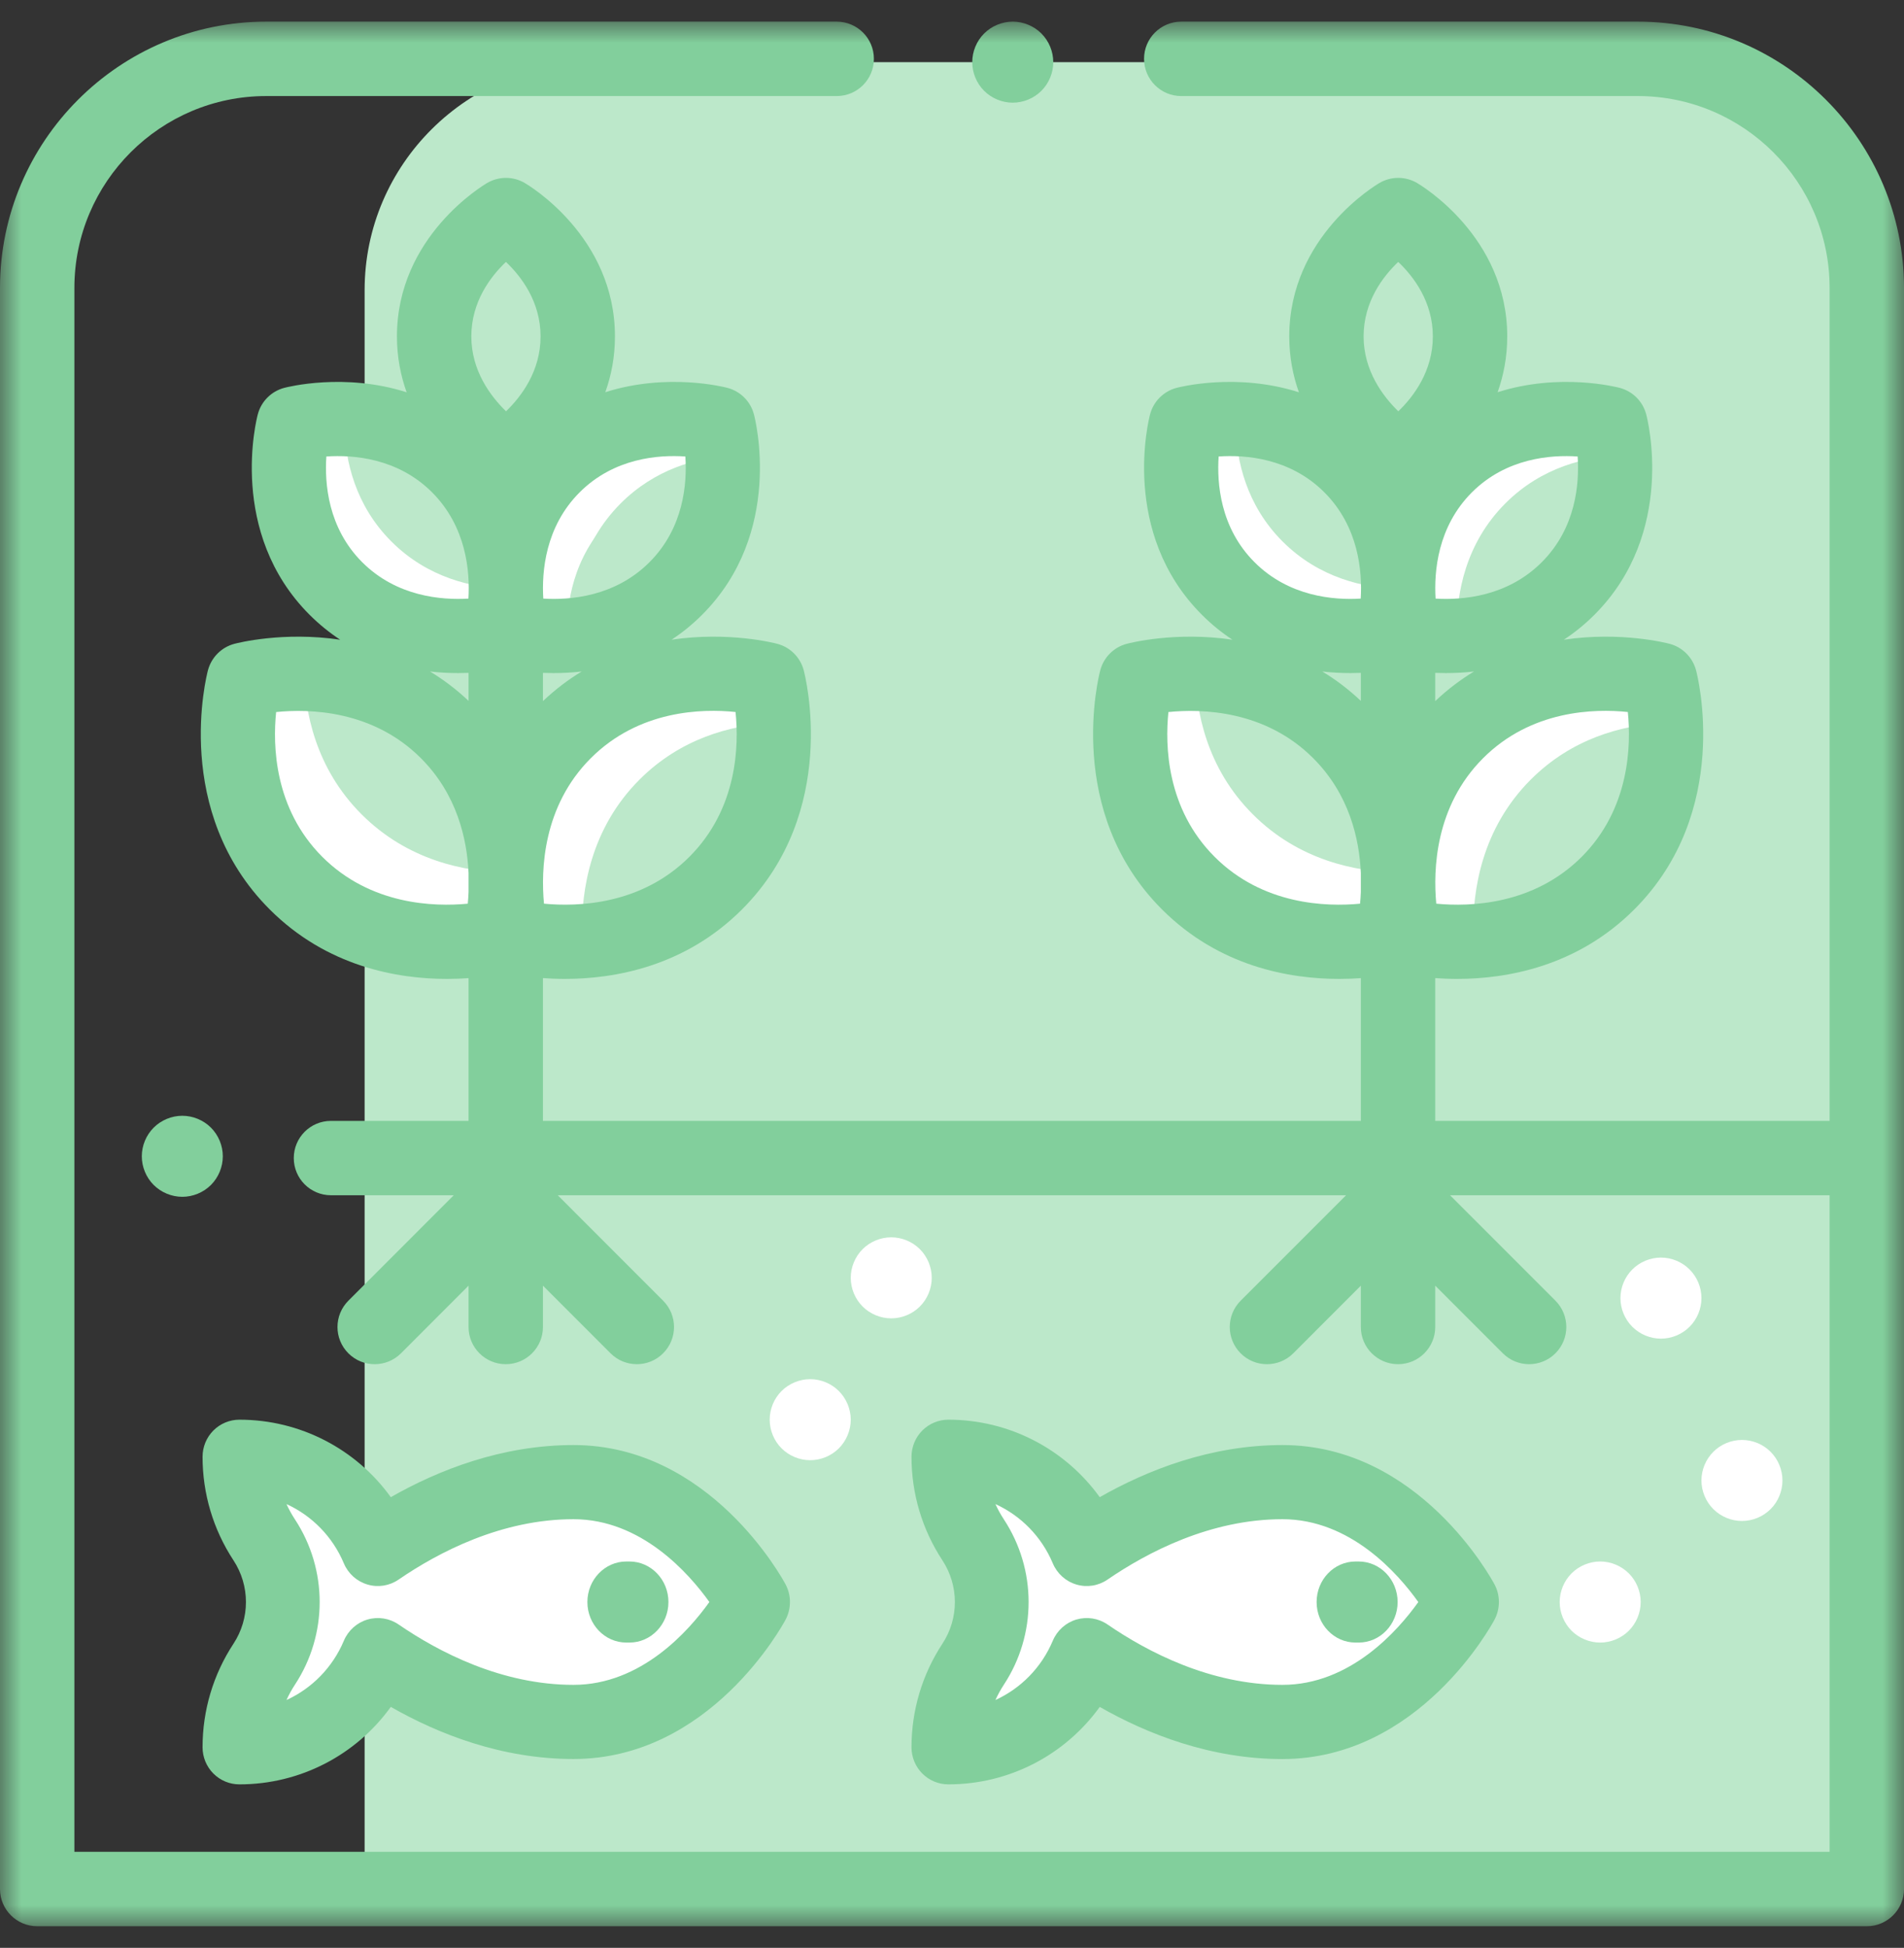 <?xml version="1.0" encoding="UTF-8"?>
<svg width="44px" height="45px" viewBox="0 0 44 45" version="1.1" xmlns="http://www.w3.org/2000/svg" xmlns:xlink="http://www.w3.org/1999/xlink">
    <rect x="0" y="0" width="44" height="45" fill="#333333" stroke="none"/>
    <!-- Generator: Sketch 52.6 (67491) - http://www.bohemiancoding.com/sketch -->
    <title>Group 37</title>
    <desc>Created with Sketch.</desc>
    <defs>
        <polygon id="path-1" points="0 44 44 44 44 0 0 0"></polygon>
    </defs>
    <g id="Page-1" stroke="none" stroke-width="1" fill="none" fill-rule="evenodd">
        <g id="Insights" transform="translate(-24, -392)">
            <g id="Menu" transform="translate(0, 130)">
                <g id="bio" transform="translate(0, 243)">
                    <g id="Group" transform="translate(24, 16)">
                        <g id="Group-37" transform="translate(0, 3.5)">
                            <path d="M37.75,0.936 L13.739,0.936 C10.804,0.936 8.426,3.295 8.426,6.204 L8.426,26.213 L43.064,26.213 L43.064,6.204 C43.064,3.295 40.685,0.936 37.75,0.936" id="Fill-1" fill="#BCE8CA"></path>
                            <mask id="mask-2" fill="white">
                                <use xlink:href="#path-1"></use>
                            </mask>
                            <g id="Clip-4"></g>
                            <polygon id="Fill-3" fill="#BCE8CA" mask="url(#mask-2)" points="8.426 43.064 43.064 43.064 43.064 26.213 8.426 26.213"></polygon>
                            <path d="M8.896,37.708 C9.901,38.364 11.58,39.215 13.532,39.215 C16.278,39.215 17.787,36.512 17.787,36.512 L17.787,36.509 C17.787,36.509 16.278,33.806 13.532,33.806 C11.58,33.806 9.901,34.657 8.896,35.313 C8.356,34.092 7.092,33.234 5.617,33.234 C5.617,33.926 5.833,34.57 6.204,35.107 C6.79,35.956 6.79,37.065 6.204,37.915 C5.833,38.452 5.617,39.095 5.617,39.787 C7.092,39.787 8.356,38.93 8.896,37.708" id="Fill-5" fill="#FFFFFF" mask="url(#mask-2)"></path>
                            <path d="M11.468,10.298 C11.468,10.298 13.106,9.32 13.106,7.48 C13.106,5.641 11.468,4.681 11.468,4.681 C11.468,4.681 9.83,5.641 9.83,7.48 C9.83,9.32 11.468,10.298 11.468,10.298" id="Fill-6" fill="#BCE8CA" mask="url(#mask-2)"></path>
                            <path d="M7.081,14.98 C6.302,14.967 5.752,15.113 5.752,15.113 C5.752,15.113 5.028,17.826 6.936,19.733 C8.843,21.641 11.576,20.937 11.576,20.937 C11.576,20.937 11.718,20.383 11.701,19.599 C10.745,19.578 9.447,19.319 8.398,18.271 C7.35,17.222 7.097,15.931 7.081,14.98" id="Fill-7" fill="#FFFFFF" mask="url(#mask-2)"></path>
                            <path d="M7.021,14.979 C7.037,15.943 7.294,17.251 8.356,18.313 C9.419,19.376 10.733,19.638 11.702,19.66 C11.681,18.69 11.419,17.376 10.356,16.314 C9.293,15.251 7.985,14.995 7.021,14.979" id="Fill-8" fill="#BCE8CA" mask="url(#mask-2)"></path>
                            <path d="M27.677,14.98 C26.898,14.967 26.347,15.113 26.347,15.113 C26.347,15.113 25.624,17.826 27.531,19.733 C29.439,21.641 32.171,20.937 32.171,20.937 C32.171,20.937 32.314,20.383 32.296,19.599 C31.34,19.578 30.043,19.319 28.994,18.271 C27.946,17.222 27.693,15.931 27.677,14.98" id="Fill-9" fill="#FFFFFF" mask="url(#mask-2)"></path>
                            <path d="M27.617,14.979 C27.633,15.943 27.889,17.251 28.952,18.313 C30.014,19.376 31.329,19.638 32.298,19.66 C32.277,18.69 32.015,17.376 30.952,16.314 C29.889,15.251 28.581,14.995 27.617,14.979" id="Fill-10" fill="#BCE8CA" mask="url(#mask-2)"></path>
                            <path d="M14.78,17.509 C15.728,16.562 16.874,16.263 17.787,16.203 C17.772,15.553 17.655,15.113 17.655,15.113 C17.655,15.113 14.941,14.39 13.033,16.297 C11.125,18.205 11.829,20.937 11.829,20.937 C11.829,20.937 12.521,21.115 13.45,21.049 C13.433,20.08 13.641,18.647 14.78,17.509" id="Fill-11" fill="#FFFFFF" mask="url(#mask-2)"></path>
                            <path d="M17.786,16.383 C16.898,16.447 15.786,16.764 14.866,17.77 C13.761,18.98 13.559,20.502 13.575,21.532 C14.468,21.463 15.586,21.141 16.507,20.134 C17.614,18.924 17.808,17.408 17.786,16.383" id="Fill-12" fill="#BCE8CA" mask="url(#mask-2)"></path>
                            <path d="M35.376,17.509 C36.323,16.562 37.469,16.263 38.383,16.203 C38.368,15.553 38.25,15.113 38.25,15.113 C38.25,15.113 35.536,14.39 33.629,16.297 C31.721,18.205 32.425,20.937 32.425,20.937 C32.425,20.937 33.116,21.115 34.046,21.049 C34.029,20.08 34.237,18.647 35.376,17.509" id="Fill-13" fill="#FFFFFF" mask="url(#mask-2)"></path>
                            <path d="M38.381,16.383 C37.494,16.447 36.382,16.764 35.462,17.77 C34.356,18.98 34.154,20.502 34.171,21.532 C35.064,21.463 36.182,21.141 37.103,20.134 C38.209,18.924 38.404,17.408 38.381,16.383" id="Fill-14" fill="#BCE8CA" mask="url(#mask-2)"></path>
                            <path d="M7.866,8.896 C7.168,8.874 6.667,9.008 6.667,9.008 C6.667,9.008 6.055,11.303 7.669,12.917 C9.283,14.531 11.595,13.935 11.595,13.935 C11.595,13.935 11.725,13.431 11.699,12.729 C10.898,12.7 9.839,12.467 8.979,11.607 C8.119,10.747 7.891,9.693 7.866,8.896" id="Fill-15" fill="#FFFFFF" mask="url(#mask-2)"></path>
                            <path d="M7.957,9.362 C7.982,10.14 8.204,11.17 9.045,12.01 C9.885,12.851 10.92,13.078 11.702,13.106 C11.673,12.324 11.446,11.29 10.606,10.449 C9.765,9.609 8.736,9.386 7.957,9.362" id="Fill-16" fill="#BCE8CA" mask="url(#mask-2)"></path>
                            <path d="M28.462,8.896 C27.763,8.874 27.263,9.008 27.263,9.008 C27.263,9.008 26.651,11.303 28.265,12.917 C29.879,14.531 32.191,13.935 32.191,13.935 C32.191,13.935 32.32,13.431 32.294,12.729 C31.493,12.699 30.435,12.467 29.575,11.607 C28.714,10.747 28.486,9.693 28.462,8.896" id="Fill-17" fill="#FFFFFF" mask="url(#mask-2)"></path>
                            <path d="M28.553,9.362 C28.577,10.14 28.8,11.17 29.64,12.01 C30.481,12.851 31.515,13.078 32.298,13.106 C32.269,12.324 32.042,11.29 31.202,10.449 C30.361,9.609 29.331,9.386 28.553,9.362" id="Fill-18" fill="#BCE8CA" mask="url(#mask-2)"></path>
                            <path d="M14.345,11.128 C15.134,10.34 16.084,10.083 16.851,10.026 C16.848,9.424 16.738,9.007 16.738,9.007 C16.738,9.007 14.442,8.396 12.828,10.009 C11.214,11.623 11.809,13.936 11.809,13.936 C11.809,13.936 12.414,14.091 13.22,14.027 C13.221,13.21 13.419,12.054 14.345,11.128" id="Fill-19" fill="#FFFFFF" mask="url(#mask-2)"></path>
                            <path d="M16.851,10.298 C16.06,10.351 15.08,10.591 14.267,11.329 C13.312,12.196 13.107,13.278 13.106,14.043 C13.902,13.986 14.887,13.742 15.701,13.004 C16.657,12.136 16.855,11.059 16.851,10.298" id="Fill-20" fill="#BCE8CA" mask="url(#mask-2)"></path>
                            <path d="M34.789,11.128 C35.63,10.287 36.656,10.051 37.447,10.017 C37.443,9.42 37.333,9.007 37.333,9.007 C37.333,9.007 35.037,8.395 33.424,10.01 C31.81,11.623 32.405,13.936 32.405,13.936 C32.405,13.936 32.935,14.071 33.664,14.037 C33.663,13.219 33.859,12.058 34.789,11.128" id="Fill-21" fill="#FFFFFF" mask="url(#mask-2)"></path>
                            <path d="M37.447,10.298 C36.664,10.329 35.649,10.549 34.816,11.333 C33.895,12.199 33.701,13.281 33.702,14.043 C34.489,14.008 35.509,13.784 36.343,12.999 C37.264,12.133 37.452,11.055 37.447,10.298" id="Fill-22" fill="#BCE8CA" mask="url(#mask-2)"></path>
                            <path d="M32.532,10.298 C32.532,10.298 34.17,9.32 34.17,7.48 C34.17,5.641 32.532,4.681 32.532,4.681 C32.532,4.681 30.894,5.641 30.894,7.48 C30.894,9.32 32.532,10.298 32.532,10.298" id="Fill-23" fill="#BCE8CA" mask="url(#mask-2)"></path>
                            <path d="M25.279,37.708 C26.284,38.364 27.963,39.215 29.915,39.215 C32.661,39.215 34.17,36.512 34.17,36.512 L34.17,36.509 C34.17,36.509 32.661,33.806 29.915,33.806 C27.963,33.806 26.284,34.657 25.279,35.313 C24.739,34.092 23.474,33.234 22,33.234 C22,33.926 22.216,34.57 22.587,35.107 C23.173,35.956 23.173,37.065 22.587,37.915 C22.216,38.452 22,39.095 22,39.787 C23.474,39.787 24.739,38.93 25.279,37.708" id="Fill-24" fill="#FFFFFF" mask="url(#mask-2)"></path>
                            <path d="M23.404,1.872 C23.65,1.872 23.892,1.772 24.066,1.598 C24.24,1.424 24.34,1.182 24.34,0.936 C24.34,0.69 24.24,0.448 24.066,0.274 C23.892,0.1 23.65,0 23.404,0 C23.158,0 22.916,0.1 22.742,0.274 C22.568,0.448 22.468,0.69 22.468,0.936 C22.468,1.182 22.568,1.424 22.742,1.598 C22.916,1.772 23.158,1.872 23.404,1.872" id="Fill-25" fill="#82CF9C" mask="url(#mask-2)"></path>
                            <path d="M31.43,20.377 C30.65,20.452 29.182,20.408 28.069,19.295 C26.954,18.18 26.922,16.719 27.001,15.95 C27.77,15.872 29.236,15.904 30.347,17.016 C31.18,17.848 31.414,18.878 31.448,19.67 L31.448,20.109 C31.444,20.205 31.438,20.295 31.43,20.377 M31.21,15.05 C31.293,15.05 31.372,15.048 31.448,15.045 L31.448,15.692 C31.161,15.421 30.862,15.197 30.557,15.013 C30.788,15.04 31.008,15.05 31.21,15.05 M28.162,10.046 C28.779,10.003 29.811,10.08 30.605,10.874 C31.4,11.669 31.483,12.705 31.445,13.329 C30.821,13.367 29.785,13.283 28.991,12.488 C28.196,11.694 28.12,10.662 28.162,10.046 M32.312,5.551 C32.668,5.889 33.112,6.472 33.112,7.272 C33.112,8.071 32.671,8.658 32.314,9.002 C31.958,8.656 31.512,8.065 31.512,7.272 C31.512,6.471 31.957,5.888 32.312,5.551 M36.458,10.046 C36.5,10.664 36.424,11.694 35.629,12.488 C34.835,13.283 33.8,13.367 33.175,13.329 C33.137,12.704 33.221,11.668 34.015,10.874 C34.81,10.08 35.841,10.004 36.458,10.046 M33.167,15.697 L33.167,15.045 C33.245,15.048 33.326,15.05 33.411,15.05 C33.612,15.05 33.832,15.04 34.063,15.013 C33.757,15.198 33.456,15.424 33.167,15.697 M37.618,15.949 C37.696,16.718 37.663,18.183 36.552,19.295 C35.438,20.408 33.971,20.452 33.191,20.377 C33.118,19.599 33.161,18.127 34.273,17.016 C35.387,15.901 36.848,15.869 37.618,15.949 M10.81,20.377 C10.03,20.452 8.562,20.408 7.448,19.295 C6.334,18.18 6.302,16.719 6.381,15.95 C7.15,15.872 8.615,15.904 9.727,17.016 C10.559,17.848 10.793,18.877 10.828,19.67 L10.828,20.109 C10.824,20.205 10.818,20.295 10.81,20.377 M10.589,15.05 C10.672,15.05 10.752,15.048 10.828,15.045 L10.828,15.692 C10.541,15.421 10.242,15.197 9.937,15.013 C10.168,15.04 10.388,15.05 10.589,15.05 M7.542,10.046 C8.161,10.004 9.191,10.08 9.985,10.874 C10.779,11.669 10.863,12.705 10.825,13.329 C10.201,13.366 9.165,13.283 8.37,12.488 C7.576,11.694 7.5,10.663 7.542,10.046 M11.692,5.551 C12.048,5.889 12.492,6.472 12.492,7.272 C12.492,8.071 12.051,8.658 11.694,9.002 C11.338,8.656 10.892,8.065 10.892,7.272 C10.892,6.471 11.337,5.888 11.692,5.551 M15.838,10.046 C15.88,10.662 15.804,11.694 15.009,12.488 C14.215,13.283 13.179,13.367 12.555,13.329 C12.517,12.704 12.601,11.668 13.395,10.874 C14.19,10.079 15.222,10.003 15.838,10.046 M12.547,15.697 L12.547,15.045 C12.625,15.048 12.706,15.05 12.79,15.05 C12.992,15.05 13.212,15.04 13.443,15.013 C13.136,15.198 12.836,15.424 12.547,15.697 M16.998,15.949 C17.078,16.719 17.046,18.18 15.931,19.295 C14.818,20.408 13.351,20.451 12.571,20.377 C12.498,19.599 12.541,18.127 13.653,17.016 C14.767,15.901 16.229,15.869 16.998,15.949 M37.848,0 L27.297,0 C26.823,0 26.438,0.385 26.438,0.859 C26.438,1.334 26.823,1.719 27.297,1.719 L37.848,1.719 C40.292,1.719 42.281,3.708 42.281,6.152 L42.281,25.395 L33.167,25.395 L33.167,22.096 C33.322,22.107 33.49,22.115 33.671,22.115 C34.819,22.115 36.445,21.832 37.767,20.51 C40.03,18.246 39.229,15.115 39.194,14.983 C39.114,14.686 38.882,14.453 38.585,14.374 C38.509,14.354 37.453,14.084 36.139,14.279 C36.381,14.12 36.618,13.93 36.845,13.704 C38.744,11.805 38.072,9.181 38.042,9.07 C37.963,8.773 37.731,8.541 37.433,8.461 C37.356,8.441 36.042,8.105 34.609,8.561 C34.745,8.178 34.831,7.749 34.831,7.272 C34.831,4.961 32.828,3.775 32.743,3.725 C32.477,3.571 32.148,3.571 31.882,3.725 C31.797,3.775 29.794,4.961 29.794,7.272 C29.794,7.75 29.88,8.18 30.017,8.563 C28.582,8.104 27.265,8.441 27.187,8.461 C26.889,8.541 26.657,8.773 26.578,9.07 C26.548,9.181 25.877,11.805 27.776,13.704 C28.002,13.93 28.239,14.12 28.481,14.279 C27.167,14.084 26.111,14.354 26.036,14.374 C25.738,14.453 25.506,14.686 25.427,14.983 C25.391,15.115 24.59,18.247 26.853,20.51 C28.176,21.832 29.801,22.115 30.949,22.115 C31.128,22.115 31.295,22.108 31.448,22.097 L31.448,25.395 L12.547,25.395 L12.547,22.096 C12.701,22.107 12.87,22.115 13.051,22.115 C14.199,22.115 15.825,21.832 17.147,20.51 C19.41,18.246 18.608,15.115 18.573,14.983 C18.494,14.686 18.262,14.453 17.964,14.374 C17.889,14.354 16.832,14.084 15.519,14.279 C15.761,14.12 15.998,13.93 16.224,13.704 C18.123,11.805 17.452,9.181 17.422,9.07 C17.343,8.773 17.111,8.541 16.813,8.461 C16.736,8.441 15.421,8.105 13.988,8.561 C14.125,8.179 14.211,7.749 14.211,7.272 C14.211,4.961 12.208,3.775 12.123,3.725 C11.856,3.571 11.528,3.571 11.262,3.725 C11.176,3.775 9.173,4.961 9.173,7.272 C9.173,7.75 9.26,8.18 9.397,8.563 C7.962,8.104 6.644,8.441 6.566,8.461 C6.269,8.541 6.037,8.773 5.958,9.07 C5.928,9.181 5.256,11.805 7.155,13.704 C7.382,13.93 7.619,14.12 7.861,14.279 C6.547,14.084 5.491,14.354 5.415,14.374 C5.118,14.453 4.886,14.686 4.806,14.983 C4.771,15.115 3.97,18.247 6.233,20.51 C7.555,21.832 9.181,22.115 10.329,22.115 C10.508,22.115 10.675,22.108 10.828,22.097 L10.828,25.395 L7.648,25.395 C7.174,25.395 6.789,25.779 6.789,26.254 C6.789,26.729 7.174,27.113 7.648,27.113 L10.486,27.113 L8.051,29.549 C7.715,29.885 7.715,30.429 8.051,30.765 C8.386,31.1 8.93,31.1 9.266,30.765 L10.828,29.202 L10.828,30.157 C10.828,30.631 11.213,31.016 11.688,31.016 C12.162,31.016 12.547,30.631 12.547,30.157 L12.547,29.202 L14.109,30.764 C14.277,30.932 14.497,31.016 14.717,31.016 C14.937,31.016 15.157,30.932 15.324,30.764 C15.66,30.429 15.66,29.885 15.324,29.549 L12.889,27.113 L31.107,27.113 L28.671,29.549 C28.335,29.885 28.335,30.429 28.671,30.765 C29.006,31.1 29.55,31.1 29.886,30.765 L31.448,29.202 L31.448,30.157 C31.448,30.631 31.833,31.016 32.308,31.016 C32.782,31.016 33.167,30.631 33.167,30.157 L33.167,29.202 L34.729,30.764 C34.897,30.932 35.117,31.016 35.337,31.016 C35.557,31.016 35.777,30.932 35.945,30.764 C36.28,30.429 36.28,29.885 35.945,29.549 L33.509,27.113 L42.281,27.113 L42.281,42.281 L1.719,42.281 L1.719,6.152 C1.719,3.708 3.708,1.719 6.152,1.719 L19.336,1.719 C19.811,1.719 20.195,1.334 20.195,0.859 C20.195,0.385 19.811,0 19.336,0 L6.152,0 C2.76,0 0,2.76 0,6.152 L0,43.141 C0,43.615 0.385,44 0.859,44 L43.141,44 C43.615,44 44,43.615 44,43.141 L44,6.152 C44,2.76 41.24,0 37.848,0" id="Fill-26" fill="#82CF9C" mask="url(#mask-2)"></path>
                            <path d="M13.253,38.424 C11.593,38.424 10.139,37.666 9.211,37.029 C9.001,36.885 8.737,36.843 8.492,36.915 C8.247,36.987 8.047,37.167 7.947,37.403 C7.686,38.024 7.207,38.506 6.621,38.774 C6.676,38.652 6.741,38.534 6.815,38.421 C7.578,37.261 7.578,35.761 6.815,34.6 C6.741,34.487 6.676,34.37 6.621,34.248 C7.207,34.516 7.686,34.997 7.947,35.619 C8.047,35.855 8.247,36.034 8.492,36.106 C8.736,36.179 9.001,36.137 9.211,35.992 C10.139,35.356 11.593,34.597 13.253,34.597 C14.82,34.597 15.919,35.847 16.393,36.51 C15.919,37.175 14.819,38.424 13.253,38.424 M13.253,32.884 C11.592,32.884 10.128,33.463 9.031,34.088 C8.23,32.977 6.939,32.298 5.533,32.298 C5.307,32.298 5.09,32.388 4.93,32.549 C4.771,32.709 4.681,32.927 4.681,33.155 C4.681,34.008 4.928,34.835 5.394,35.545 C5.78,36.132 5.78,36.89 5.394,37.476 C4.928,38.186 4.681,39.013 4.681,39.866 C4.681,40.094 4.771,40.312 4.93,40.472 C5.09,40.633 5.307,40.723 5.533,40.723 C6.939,40.723 8.23,40.044 9.031,38.933 C10.128,39.559 11.592,40.137 13.253,40.137 C16.406,40.137 18.085,37.048 18.155,36.916 C18.221,36.792 18.255,36.65 18.255,36.509 C18.255,36.368 18.221,36.229 18.155,36.105 C18.085,35.973 16.406,32.884 13.253,32.884" id="Fill-27" fill="#82CF9C" mask="url(#mask-2)"></path>
                            <path d="M23.198,34.6 C23.124,34.487 23.059,34.37 23.004,34.248 C23.59,34.515 24.069,34.997 24.33,35.618 C24.43,35.855 24.63,36.034 24.874,36.106 C25.119,36.179 25.384,36.137 25.594,35.992 C26.522,35.356 27.976,34.597 29.636,34.597 C31.203,34.597 32.303,35.847 32.776,36.511 C32.302,37.175 31.202,38.424 29.636,38.424 C27.976,38.424 26.522,37.666 25.594,37.029 C25.384,36.885 25.12,36.843 24.874,36.915 C24.63,36.987 24.43,37.167 24.33,37.403 C24.069,38.024 23.59,38.506 23.004,38.774 C23.059,38.652 23.124,38.534 23.198,38.421 C23.961,37.261 23.961,35.761 23.198,34.6 M21.064,39.867 C21.064,40.094 21.154,40.312 21.313,40.472 C21.473,40.633 21.69,40.723 21.915,40.723 C23.322,40.723 24.613,40.044 25.414,38.934 C26.511,39.559 27.975,40.138 29.636,40.138 C32.789,40.138 34.468,37.048 34.538,36.916 C34.604,36.792 34.638,36.65 34.638,36.509 C34.638,36.368 34.604,36.229 34.538,36.105 C34.468,35.973 32.789,32.884 29.636,32.884 C27.975,32.884 26.511,33.463 25.414,34.088 C24.613,32.977 23.322,32.298 21.915,32.298 C21.69,32.298 21.473,32.388 21.313,32.549 C21.154,32.709 21.064,32.927 21.064,33.155 C21.064,34.009 21.311,34.835 21.777,35.545 C22.163,36.132 22.163,36.89 21.777,37.476 C21.311,38.186 21.064,39.013 21.064,39.867" id="Fill-28" fill="#82CF9C" mask="url(#mask-2)"></path>
                            <path d="M14.547,35.574 L14.474,35.574 C13.977,35.574 13.574,35.994 13.574,36.511 C13.574,37.027 13.977,37.447 14.474,37.447 L14.547,37.447 C15.044,37.447 15.447,37.027 15.447,36.511 C15.447,35.994 15.044,35.574 14.547,35.574" id="Fill-29" fill="#82CF9C" mask="url(#mask-2)"></path>
                            <path d="M31.325,37.447 L31.398,37.447 C31.895,37.447 32.298,37.027 32.298,36.511 C32.298,35.994 31.895,35.574 31.398,35.574 L31.325,35.574 C30.828,35.574 30.426,35.994 30.426,36.511 C30.426,37.027 30.828,37.447 31.325,37.447" id="Fill-30" fill="#82CF9C" mask="url(#mask-2)"></path>
                            <path d="M36.317,35.849 C36.143,36.023 36.043,36.265 36.043,36.511 C36.043,36.757 36.143,36.998 36.317,37.173 C36.491,37.347 36.733,37.447 36.979,37.447 C37.225,37.447 37.467,37.347 37.641,37.173 C37.816,36.998 37.915,36.757 37.915,36.511 C37.915,36.265 37.816,36.023 37.641,35.849 C37.467,35.674 37.225,35.574 36.979,35.574 C36.733,35.574 36.491,35.674 36.317,35.849" id="Fill-31" fill="#FFFFFF" mask="url(#mask-2)"></path>
                            <path d="M40.917,34.364 C41.092,34.19 41.191,33.948 41.191,33.702 C41.191,33.456 41.092,33.214 40.917,33.04 C40.743,32.865 40.502,32.766 40.255,32.766 C40.009,32.766 39.768,32.865 39.594,33.04 C39.419,33.214 39.319,33.455 39.319,33.702 C39.319,33.948 39.419,34.19 39.594,34.364 C39.768,34.538 40.009,34.638 40.255,34.638 C40.502,34.638 40.743,34.538 40.917,34.364" id="Fill-32" fill="#FFFFFF" mask="url(#mask-2)"></path>
                            <path d="M38.383,30.426 C38.629,30.426 38.871,30.326 39.045,30.151 C39.22,29.977 39.319,29.736 39.319,29.489 C39.319,29.243 39.22,29.002 39.045,28.828 C38.871,28.653 38.63,28.553 38.383,28.553 C38.137,28.553 37.896,28.653 37.721,28.828 C37.547,29.002 37.447,29.243 37.447,29.489 C37.447,29.737 37.547,29.977 37.721,30.151 C37.896,30.326 38.137,30.426 38.383,30.426" id="Fill-33" fill="#FFFFFF" mask="url(#mask-2)"></path>
                            <path d="M19.385,32.96 C19.559,32.786 19.66,32.544 19.66,32.298 C19.66,32.052 19.559,31.81 19.385,31.636 C19.211,31.462 18.97,31.362 18.723,31.362 C18.477,31.362 18.236,31.462 18.061,31.636 C17.887,31.81 17.787,32.051 17.787,32.298 C17.787,32.544 17.887,32.786 18.061,32.96 C18.236,33.134 18.477,33.234 18.723,33.234 C18.97,33.234 19.211,33.134 19.385,32.96" id="Fill-34" fill="#FFFFFF" mask="url(#mask-2)"></path>
                            <path d="M20.596,28.085 C20.35,28.085 20.108,28.185 19.934,28.359 C19.76,28.533 19.66,28.775 19.66,29.021 C19.66,29.267 19.76,29.509 19.934,29.683 C20.108,29.857 20.35,29.957 20.596,29.957 C20.842,29.957 21.084,29.857 21.258,29.683 C21.432,29.509 21.532,29.267 21.532,29.021 C21.532,28.775 21.432,28.533 21.258,28.359 C21.084,28.185 20.842,28.085 20.596,28.085" id="Fill-35" fill="#FFFFFF" mask="url(#mask-2)"></path>
                            <path d="M4.213,25.277 C3.967,25.277 3.725,25.377 3.551,25.551 C3.377,25.725 3.277,25.967 3.277,26.213 C3.277,26.459 3.377,26.701 3.551,26.875 C3.725,27.049 3.967,27.149 4.213,27.149 C4.459,27.149 4.701,27.049 4.875,26.875 C5.049,26.701 5.149,26.459 5.149,26.213 C5.149,25.967 5.049,25.725 4.875,25.551 C4.701,25.377 4.459,25.277 4.213,25.277" id="Fill-36" fill="#82CF9C" mask="url(#mask-2)"></path>
                        </g>
                    </g>
                </g>
            </g>
        </g>
    </g>
</svg>